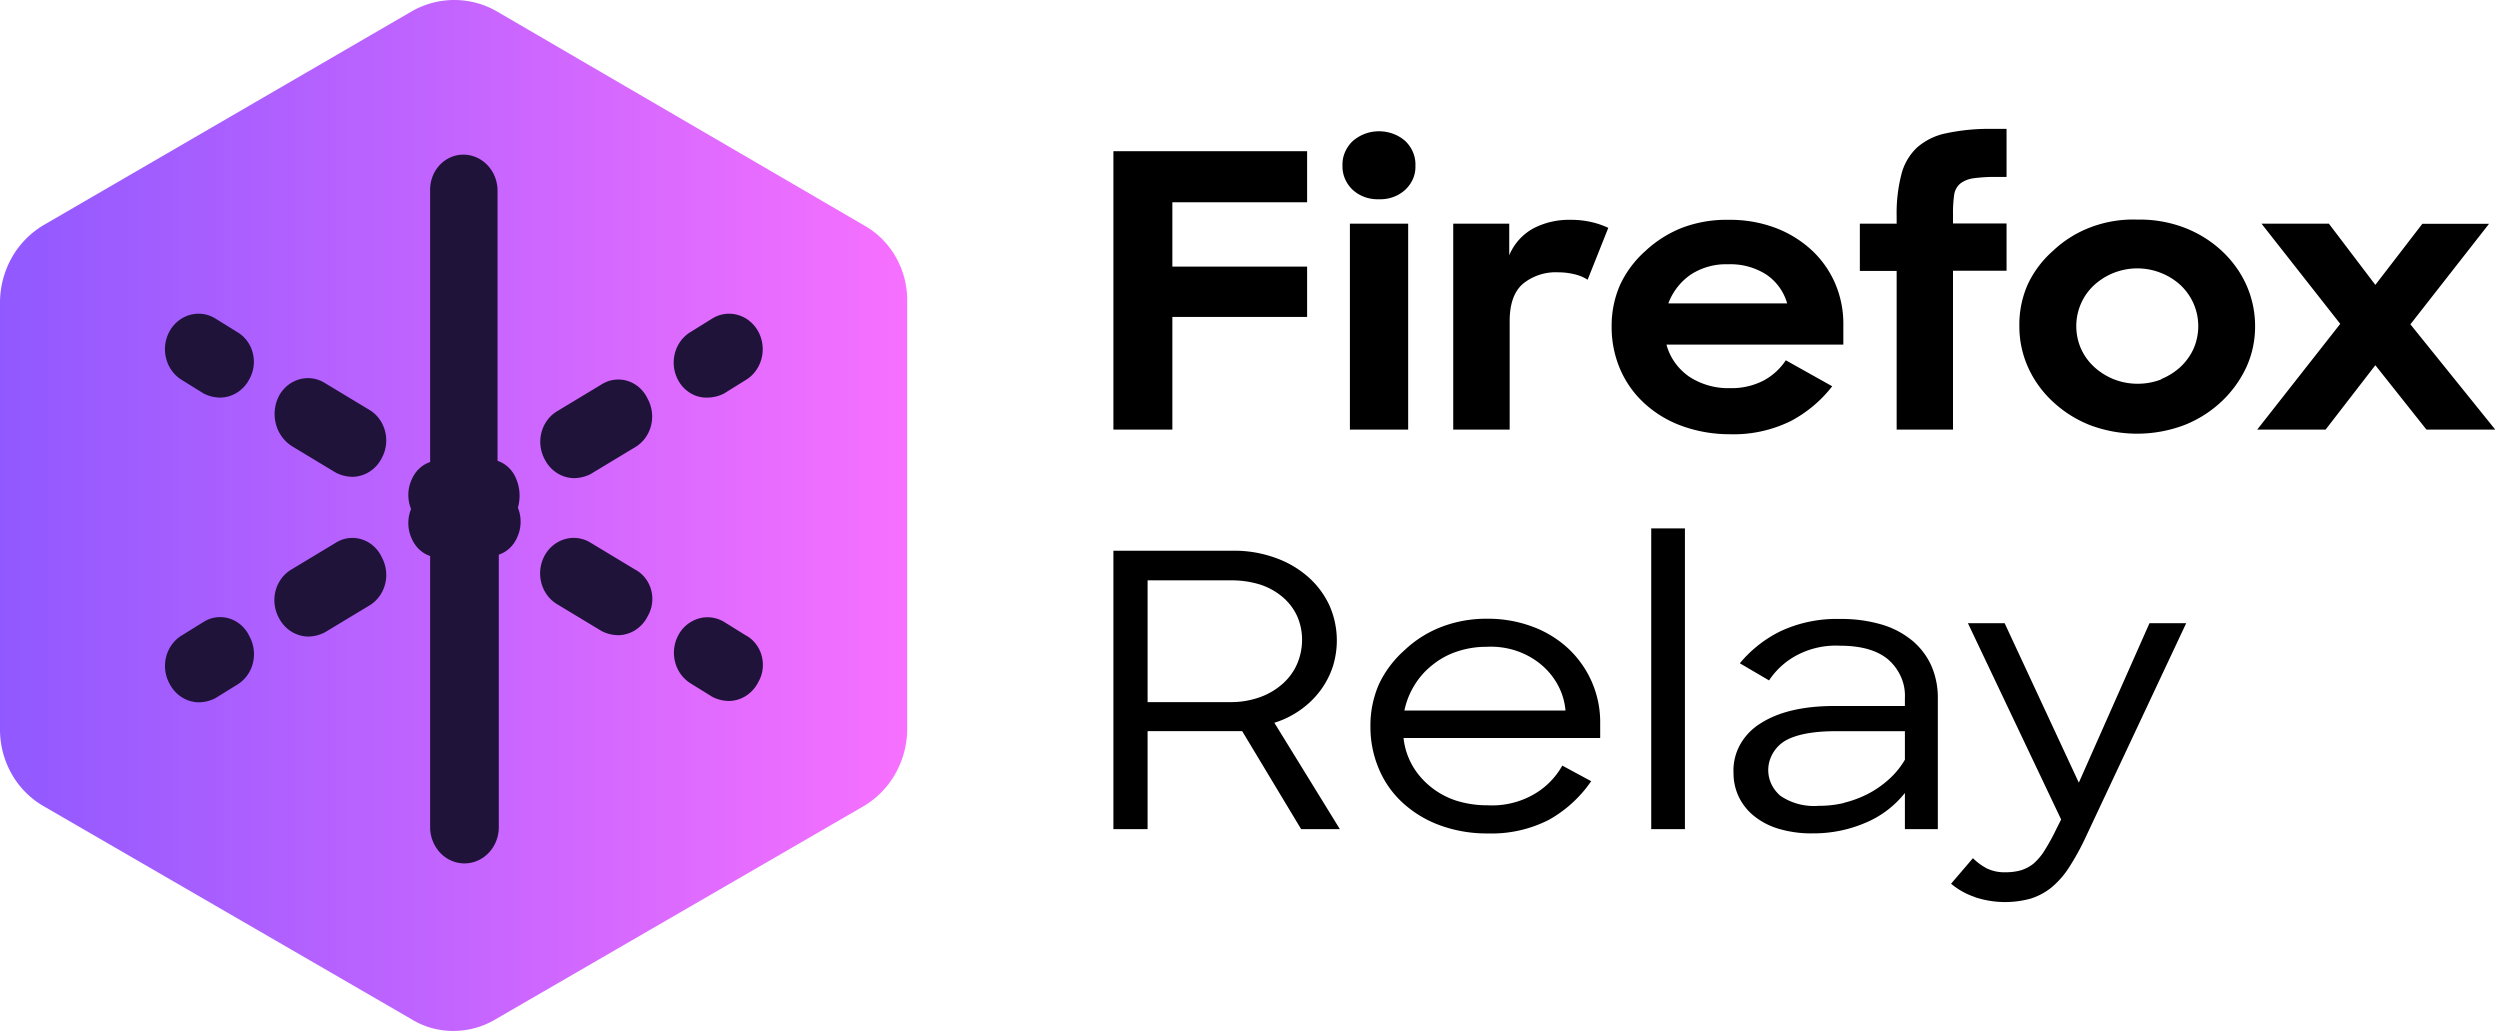 <svg xmlns="http://www.w3.org/2000/svg" width="194" height="80" fill="none" viewBox="0 0 194 80"><path fill="#000" d="M101.432 11.733v3.964H90.975v4.993h10.457v3.903H90.975v8.745H86.4V11.733h15.032Zm3.542-.787a3.076 3.076 0 0 1 2.039-.758c.76 0 1.49.272 2.039.758.262.253.467.552.601.88.135.327.197.676.183 1.027.014.33-.042.66-.166.97-.124.31-.313.594-.556.837-.247.245-.539.44-.86.575a2.885 2.885 0 0 1-1.032.226h-.235a2.903 2.903 0 0 1-1.096-.174 2.748 2.748 0 0 1-.93-.564 2.575 2.575 0 0 1-.596-.862 2.42 2.42 0 0 1-.188-1.008 2.419 2.419 0 0 1 .188-1.029 2.59 2.59 0 0 1 .609-.878Zm4.3 6.41v15.982h-4.522V17.355h4.522v.001Zm7.843 0v2.456a4.226 4.226 0 0 1 1.869-2.088 5.965 5.965 0 0 1 2.895-.665 6.914 6.914 0 0 1 1.615.175c.451.101.889.251 1.307.448l-1.602 4.025c-.3-.19-.628-.329-.973-.412a5.236 5.236 0 0 0-1.307-.163 4.034 4.034 0 0 0-2.719.871c-.702.593-1.052 1.568-1.052 2.923v8.412h-4.379V17.355h4.346v.001Zm13.332 15.674a8.626 8.626 0 0 1-2.875-1.761 7.734 7.734 0 0 1-1.856-2.633 8.242 8.242 0 0 1-.654-3.256 7.89 7.89 0 0 1 .654-3.274 8.073 8.073 0 0 1 1.96-2.626 9.018 9.018 0 0 1 2.882-1.816 9.724 9.724 0 0 1 3.582-.605 9.98 9.98 0 0 1 3.581.605 8.654 8.654 0 0 1 2.811 1.7 7.677 7.677 0 0 1 1.856 2.59 7.92 7.92 0 0 1 .653 3.287v1.5h-13.724c.258.987.874 1.86 1.745 2.476a5.52 5.52 0 0 0 3.208.902 5.39 5.39 0 0 0 2.615-.605 4.793 4.793 0 0 0 1.692-1.556l3.601 2.016a9.933 9.933 0 0 1-3.202 2.693 10.037 10.037 0 0 1-4.777 1.029 10.818 10.818 0 0 1-3.752-.666Zm.772-11.735a4.717 4.717 0 0 0-1.759 2.251h9.222a4.024 4.024 0 0 0-1.634-2.25 5.148 5.148 0 0 0-2.941-.788 5.023 5.023 0 0 0-2.888.787Zm15.959-3.94v-.563a12.162 12.162 0 0 1 .366-3.255 4.323 4.323 0 0 1 1.216-2.088 4.872 4.872 0 0 1 2.267-1.108 15.79 15.79 0 0 1 3.529-.339h1.151v3.728h-.739c-.61-.011-1.219.024-1.822.103a2.153 2.153 0 0 0-1.04.418c-.255.23-.418.532-.464.86a9.816 9.816 0 0 0-.091 1.464v.768h4.156v3.668h-4.156v12.327h-4.373V21.023h-2.856v-3.668h2.856ZM162.211 33a9.082 9.082 0 0 1-2.894-1.816 8.208 8.208 0 0 1-1.945-2.695 7.73 7.73 0 0 1-.67-3.181 7.718 7.718 0 0 1 .654-3.244 7.955 7.955 0 0 1 1.961-2.603 8.728 8.728 0 0 1 2.99-1.852 9.293 9.293 0 0 1 3.545-.568 9.783 9.783 0 0 1 3.601.605c1.645.619 3.052 1.68 4.041 3.047a7.805 7.805 0 0 1 1.501 4.62 7.578 7.578 0 0 1-.699 3.226 8.717 8.717 0 0 1-1.934 2.645A9.028 9.028 0 0 1 169.466 33c-2.34.872-4.915.872-7.255 0Zm5.497-3.583a5.003 5.003 0 0 0 1.504-.95c.428-.405.77-.881 1.006-1.404a4.374 4.374 0 0 0 0-3.51 4.387 4.387 0 0 0-1.006-1.423c-.432-.4-.942-.72-1.504-.944a4.965 4.965 0 0 0-5.208.944c-.437.407-.781.89-1.013 1.422a4.374 4.374 0 0 0 0 3.51c.24.532.584 1.009 1.013 1.405.432.398.939.72 1.496.95.588.236 1.223.36 1.864.362a5.079 5.079 0 0 0 1.868-.344l-.02-.018Zm7.784-12.062h5.228l3.607 4.751 3.648-4.739h5.175l-6.103 7.801 6.587 8.17h-5.339l-3.968-4.998-3.861 4.998h-5.307l6.444-8.206-6.111-7.777ZM95.648 42.736a9.371 9.371 0 0 1 3.268.533 7.74 7.74 0 0 1 2.554 1.464 6.684 6.684 0 0 1 1.681 2.221 6.719 6.719 0 0 1 .268 4.794 6.587 6.587 0 0 1-.942 1.815 6.836 6.836 0 0 1-1.523 1.495c-.628.453-1.325.8-2.064 1.029l5.084 8.254h-3.006l-4.575-7.607h-7.34v7.607H86.4V42.736h9.248Zm-6.594 11.747h6.39a6.634 6.634 0 0 0 2.38-.4 5.378 5.378 0 0 0 1.758-1.065c.476-.435.848-.96 1.091-1.537.242-.58.365-1.195.367-1.815a4.498 4.498 0 0 0-.386-1.864 4.292 4.292 0 0 0-1.144-1.49 5.178 5.178 0 0 0-1.758-.961 7.507 7.507 0 0 0-2.293-.315h-6.405v9.447Zm22.658 9.55a8.648 8.648 0 0 1-2.876-1.75 7.486 7.486 0 0 1-1.836-2.62 8.277 8.277 0 0 1-.654-3.256A7.966 7.966 0 0 1 107 53.11a8.14 8.14 0 0 1 1.961-2.626 8.7 8.7 0 0 1 2.843-1.816 9.684 9.684 0 0 1 3.594-.654 9.868 9.868 0 0 1 3.503.606 8.294 8.294 0 0 1 2.777 1.688 7.823 7.823 0 0 1 2.497 5.864v1.096h-15.261a5.505 5.505 0 0 0 1.26 2.958 6.182 6.182 0 0 0 2.767 1.883c.806.26 1.655.389 2.509.382a6.514 6.514 0 0 0 3.386-.746 5.88 5.88 0 0 0 2.398-2.335l2.242 1.21a9.759 9.759 0 0 1-3.267 2.99 9.752 9.752 0 0 1-4.765 1.065 10.555 10.555 0 0 1-3.732-.641v-.001Zm1.346-13.472a6.076 6.076 0 0 0-1.902 1.041 5.892 5.892 0 0 0-1.392 1.568 6.106 6.106 0 0 0-.784 1.966h12.502c-.118-1.4-.824-2.701-1.966-3.625-1.143-.924-2.63-1.398-4.144-1.319a7.087 7.087 0 0 0-2.314.37v-.001Zm17.692-9.556v23.336h-2.614V41.005h2.614Zm7.228 23.294a5.534 5.534 0 0 1-1.921-1.023 4.316 4.316 0 0 1-1.151-1.494 4.277 4.277 0 0 1-.385-1.816c-.036-.752.138-1.5.506-2.17a4.514 4.514 0 0 1 1.592-1.661c1.392-.896 3.306-1.35 5.738-1.35h5.463v-.605c.029-.55-.067-1.1-.283-1.607a3.88 3.88 0 0 0-.971-1.358c-.843-.738-2.111-1.108-3.79-1.108a6.456 6.456 0 0 0-3.152.643 5.882 5.882 0 0 0-2.345 2.05l-2.268-1.33a9.58 9.58 0 0 1 3.196-2.506 10.29 10.29 0 0 1 4.575-.932c1.107-.017 2.21.132 3.267.441a6.68 6.68 0 0 1 2.367 1.26 5.426 5.426 0 0 1 1.47 1.96c.335.792.501 1.637.49 2.487v10.161h-2.556v-2.808a7.662 7.662 0 0 1-3.038 2.306 10.198 10.198 0 0 1-4.098.83 8.818 8.818 0 0 1-2.706-.37Zm5.097-1.997a8.612 8.612 0 0 0 1.851-.684 7.573 7.573 0 0 0 1.633-1.126 6.321 6.321 0 0 0 1.261-1.537V56.74h-5.339c-1.81 0-3.144.26-3.993.769a2.722 2.722 0 0 0-1.224 1.753c-.14.716.032 1.459.472 2.041.121.16.26.308.412.442.86.593 1.925.873 2.993.787a8.351 8.351 0 0 0 1.961-.224l-.027-.006Zm10.182 7.31a5.732 5.732 0 0 1-1.855-1.034l1.699-1.985c.315.317.68.586 1.085.799.437.206.922.308 1.412.296.404.006.807-.043 1.196-.145.364-.11.702-.284.993-.515.347-.303.642-.654.876-1.04.33-.527.63-1.07.895-1.628l.386-.769-7.234-15.233h2.849l5.757 12.377 5.484-12.377h2.849l-7.843 16.697c-.369.786-.79 1.546-1.261 2.276a6.692 6.692 0 0 1-1.359 1.543 4.896 4.896 0 0 1-1.615.86 7.437 7.437 0 0 1-4.339-.121h.025v-.001Z"/><defs><linearGradient id="a" x1="4.8" x2="75.208" y1="40.003" y2="40.003" gradientTransform="translate(-4.8)" gradientUnits="userSpaceOnUse"><stop stop-color="#9059FF"/><stop offset="1" stop-color="#F770FF"/></linearGradient></defs><g><path fill="url(#a)" d="M66.988 17.453 38.508.856A6.64 6.64 0 0 0 35.25 0a6.659 6.659 0 0 0-3.259.856L3.41 17.453a6.82 6.82 0 0 0-2.49 2.532A7.124 7.124 0 0 0 0 23.469v33.088a6.99 6.99 0 0 0 .903 3.495 6.686 6.686 0 0 0 2.507 2.522l28.48 16.492c.992.62 2.141.944 3.31.934a6.405 6.405 0 0 0 3.309-.934l28.48-16.492a6.805 6.805 0 0 0 2.49-2.532 7.12 7.12 0 0 0 .919-3.485V23.47a6.787 6.787 0 0 0-.876-3.51 6.494 6.494 0 0 0-2.534-2.506v-.001Z"/><path fill="#20133A" d="m15.813 48.25-1.678 1.042c-.3.175-.564.412-.776.697-.213.284-.37.61-.462.96a2.875 2.875 0 0 0 .252 2.093c.22.435.547.8.946 1.056.399.256.856.395 1.323.402.445-.004.882-.11 1.283-.313l1.678-1.041c.3-.176.564-.413.777-.697.212-.285.37-.61.46-.96a2.875 2.875 0 0 0-.25-2.093 2.646 2.646 0 0 0-.633-.864 2.498 2.498 0 0 0-.907-.526 2.407 2.407 0 0 0-2.013.244Zm10.264-6.146-3.455 2.083c-.3.176-.564.413-.776.697a2.79 2.79 0 0 0-.462.96 2.886 2.886 0 0 0 .252 2.093c.22.435.547.8.946 1.057.4.256.856.395 1.323.402a2.919 2.919 0 0 0 1.283-.313L28.642 47c.3-.176.565-.413.777-.697.213-.284.37-.61.461-.96a2.865 2.865 0 0 0-.25-2.093 2.646 2.646 0 0 0-.633-.864 2.488 2.488 0 0 0-.908-.526 2.407 2.407 0 0 0-2.013.244h.001ZM39.99 37.01a2.437 2.437 0 0 0-.57-.773 2.286 2.286 0 0 0-.811-.477V14.813a2.924 2.924 0 0 0-.2-1.078 2.808 2.808 0 0 0-.578-.914 2.649 2.649 0 0 0-.866-.61 2.536 2.536 0 0 0-1.02-.211 2.469 2.469 0 0 0-1.004.219c-.32.145-.607.354-.844.614-.24.262-.426.573-.55.913-.123.34-.18.702-.169 1.066v21.042c-.298.1-.574.262-.811.477-.239.218-.433.48-.57.773a2.909 2.909 0 0 0-.099 2.396 2.909 2.909 0 0 0 .099 2.396c.139.295.333.558.57.773.235.213.511.376.811.477v21.041a2.9 2.9 0 0 0 .78 1.99c.5.527 1.178.823 1.885.823.707 0 1.384-.296 1.884-.824.5-.527.78-1.243.78-1.989V43.042c.298-.1.574-.262.812-.477.237-.215.431-.478.57-.773.377-.747.413-1.62.099-2.396a3.365 3.365 0 0 0-.198-2.386Zm6.72-7.198-3.453 2.084a2.62 2.62 0 0 0-.777.697c-.212.284-.37.61-.461.96a2.88 2.88 0 0 0 .251 2.093c.22.435.547.8.946 1.056.4.256.856.395 1.324.402.444-.004.882-.11 1.283-.312l3.454-2.084c.3-.175.564-.412.776-.697.213-.284.37-.61.462-.96a2.876 2.876 0 0 0-.252-2.093 2.658 2.658 0 0 0-.632-.864 2.498 2.498 0 0 0-.907-.526 2.41 2.41 0 0 0-2.013.244h-.001Zm8.182 1.042c.444-.004.882-.11 1.283-.312l1.678-1.042c.3-.177.563-.415.776-.7.212-.284.37-.61.462-.96a2.9 2.9 0 0 0-.24-2.097 2.719 2.719 0 0 0-.667-.815 2.559 2.559 0 0 0-.911-.484 2.475 2.475 0 0 0-1.986.264L53.61 25.75c-.3.176-.564.413-.777.697-.212.284-.37.61-.46.96a2.88 2.88 0 0 0 .25 2.093c.222.417.553.767.957 1.01.4.239.854.358 1.313.344h-.001Zm2.96 18.438-1.677-1.042a2.486 2.486 0 0 0-1.975-.248 2.637 2.637 0 0 0-1.566 1.296 2.888 2.888 0 0 0-.244 2.085 2.736 2.736 0 0 0 1.22 1.659l1.678 1.041c.4.202.838.309 1.283.313.47-.008.929-.147 1.323-.402a2.7 2.7 0 0 0 .946-1.057c.177-.303.292-.643.338-.996a2.702 2.702 0 0 0-.072-1.055 2.624 2.624 0 0 0-.467-.936 2.455 2.455 0 0 0-.785-.658h-.002Zm-8.585-5.105-3.454-2.083a2.474 2.474 0 0 0-1.986-.264c-.331.096-.64.26-.912.483-.27.223-.497.5-.666.816a2.904 2.904 0 0 0-.24 2.097c.092.35.25.676.462.96.212.285.476.523.776.7l3.454 2.083c.4.202.839.309 1.283.313.47-.008.929-.148 1.323-.403.4-.256.726-.62.947-1.056a2.687 2.687 0 0 0 .275-2.055 2.6 2.6 0 0 0-.471-.936 2.442 2.442 0 0 0-.791-.655Zm-26.646-9.583 3.454 2.083c.401.202.84.309 1.284.313.47-.008.929-.147 1.323-.402.4-.257.726-.621.946-1.056a2.865 2.865 0 0 0 .251-2.093 2.768 2.768 0 0 0-.46-.96 2.62 2.62 0 0 0-.778-.697l-3.454-2.084a2.455 2.455 0 0 0-1.983-.265c-.33.097-.64.263-.91.487a2.704 2.704 0 0 0-.66.82 3.065 3.065 0 0 0-.229 2.133c.176.706.61 1.32 1.216 1.721ZM18.38 25.75l-1.68-1.042a2.474 2.474 0 0 0-1.986-.264c-.33.096-.64.26-.911.484-.271.223-.497.5-.666.815a2.904 2.904 0 0 0-.24 2.097c.092.35.249.676.461.96.213.285.477.523.776.7l1.678 1.042c.4.202.839.308 1.283.312.47-.008.929-.147 1.323-.402.4-.257.726-.621.947-1.056a2.749 2.749 0 0 0 .239-2.044 2.674 2.674 0 0 0-.458-.933 2.528 2.528 0 0 0-.768-.669h.002Z"/></g></svg>